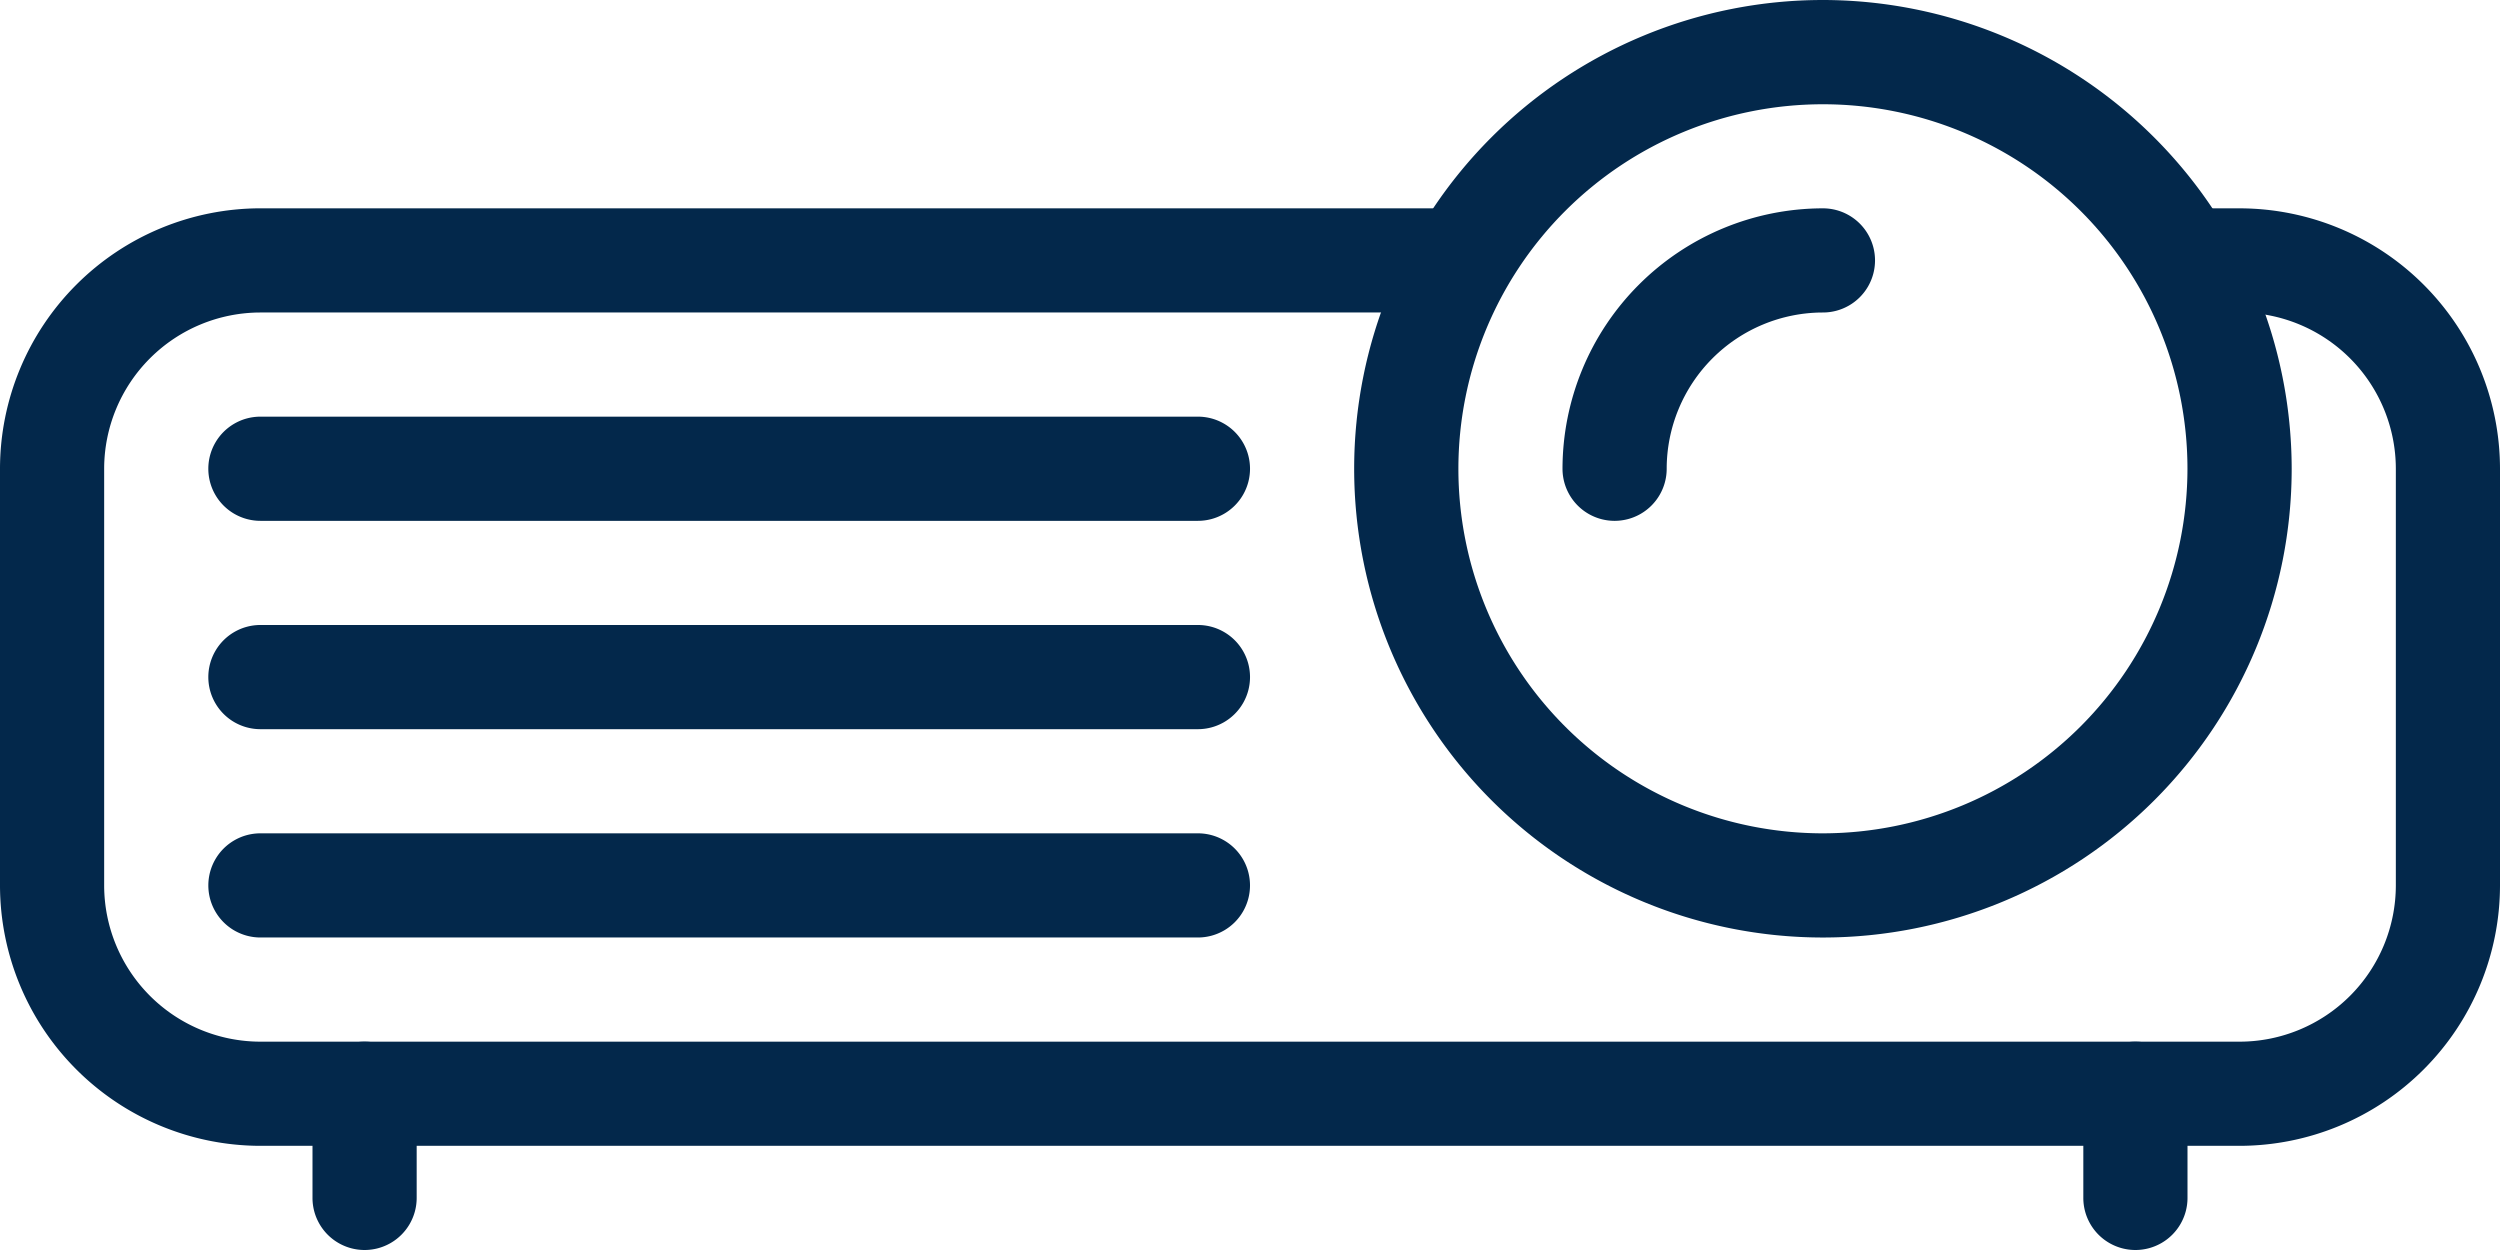 <svg id="Icon" xmlns="http://www.w3.org/2000/svg" width="117.273" height="58.637" viewBox="0 0 117.273 58.637">
  <g id="Group_64" data-name="Group 64" transform="translate(0 9.773)">
    <g id="Group_63" data-name="Group 63">
      <path id="Path_414" data-name="Path 414" d="M105.057,170.666h-2.443a2.443,2.443,0,1,0,0,4.886h2.443a7.338,7.338,0,0,1,7.33,7.33v19.545a7.338,7.338,0,0,1-7.33,7.33H12.216a7.338,7.338,0,0,1-7.33-7.33V182.882a7.338,7.338,0,0,1,7.33-7.33H68.409a2.443,2.443,0,1,0,0-4.887H12.216A12.23,12.23,0,0,0,0,182.882v19.545a12.23,12.23,0,0,0,12.216,12.216h92.841a12.23,12.23,0,0,0,12.216-12.216V182.882A12.229,12.229,0,0,0,105.057,170.666Z" transform="translate(0 -170.666)" fill="#03284b"/>
    </g>
  </g>
  <g id="Group_66" data-name="Group 66" transform="translate(14.659 48.864)">
    <g id="Group_65" data-name="Group 65">
      <path id="Path_415" data-name="Path 415" d="M66.443,341.333A2.444,2.444,0,0,0,64,343.776v4.886a2.443,2.443,0,1,0,4.887,0v-4.886A2.444,2.444,0,0,0,66.443,341.333Z" transform="translate(-64 -341.333)" fill="#03284b"/>
    </g>
  </g>
  <g id="Group_68" data-name="Group 68" transform="translate(97.727 48.864)">
    <g id="Group_67" data-name="Group 67">
      <path id="Path_416" data-name="Path 416" d="M429.109,341.333a2.444,2.444,0,0,0-2.443,2.443v4.886a2.443,2.443,0,1,0,4.887,0v-4.886A2.444,2.444,0,0,0,429.109,341.333Z" transform="translate(-426.666 -341.333)" fill="#03284b"/>
    </g>
  </g>
  <g id="Group_70" data-name="Group 70" transform="translate(63.523 0)">
    <g id="Group_69" data-name="Group 69">
      <path id="Path_417" data-name="Path 417" d="M299.322,128a21.989,21.989,0,1,0,21.989,21.989A22.016,22.016,0,0,0,299.322,128Zm0,39.091a17.1,17.1,0,1,1,17.1-17.1A17.121,17.121,0,0,1,299.322,167.091Z" transform="translate(-277.333 -128)" fill="#03284b"/>
    </g>
  </g>
  <g id="Group_72" data-name="Group 72" transform="translate(73.296 9.773)">
    <g id="Group_71" data-name="Group 71">
      <path id="Path_418" data-name="Path 418" d="M332.216,170.667A12.23,12.23,0,0,0,320,182.883a2.443,2.443,0,0,0,4.887,0,7.338,7.338,0,0,1,7.33-7.33,2.443,2.443,0,1,0,0-4.886Z" transform="translate(-320 -170.667)" fill="#03284b"/>
    </g>
  </g>
  <g id="Group_74" data-name="Group 74" transform="translate(9.773 19.545)">
    <g id="Group_73" data-name="Group 73">
      <path id="Path_419" data-name="Path 419" d="M89.087,213.333H45.109a2.443,2.443,0,1,0,0,4.887H89.087a2.443,2.443,0,1,0,0-4.887Z" transform="translate(-42.666 -213.333)" fill="#03284b"/>
    </g>
  </g>
  <g id="Group_76" data-name="Group 76" transform="translate(9.773 29.318)">
    <g id="Group_75" data-name="Group 75">
      <path id="Path_420" data-name="Path 420" d="M89.087,256H45.109a2.443,2.443,0,0,0,0,4.887H89.087a2.443,2.443,0,0,0,0-4.887Z" transform="translate(-42.666 -256)" fill="#03284b"/>
    </g>
  </g>
  <g id="Group_78" data-name="Group 78" transform="translate(9.773 39.091)">
    <g id="Group_77" data-name="Group 77">
      <path id="Path_421" data-name="Path 421" d="M89.087,298.667H45.109a2.443,2.443,0,1,0,0,4.886H89.087a2.443,2.443,0,1,0,0-4.886Z" transform="translate(-42.666 -298.667)" fill="#03284b"/>
    </g>
  </g>
</svg>
